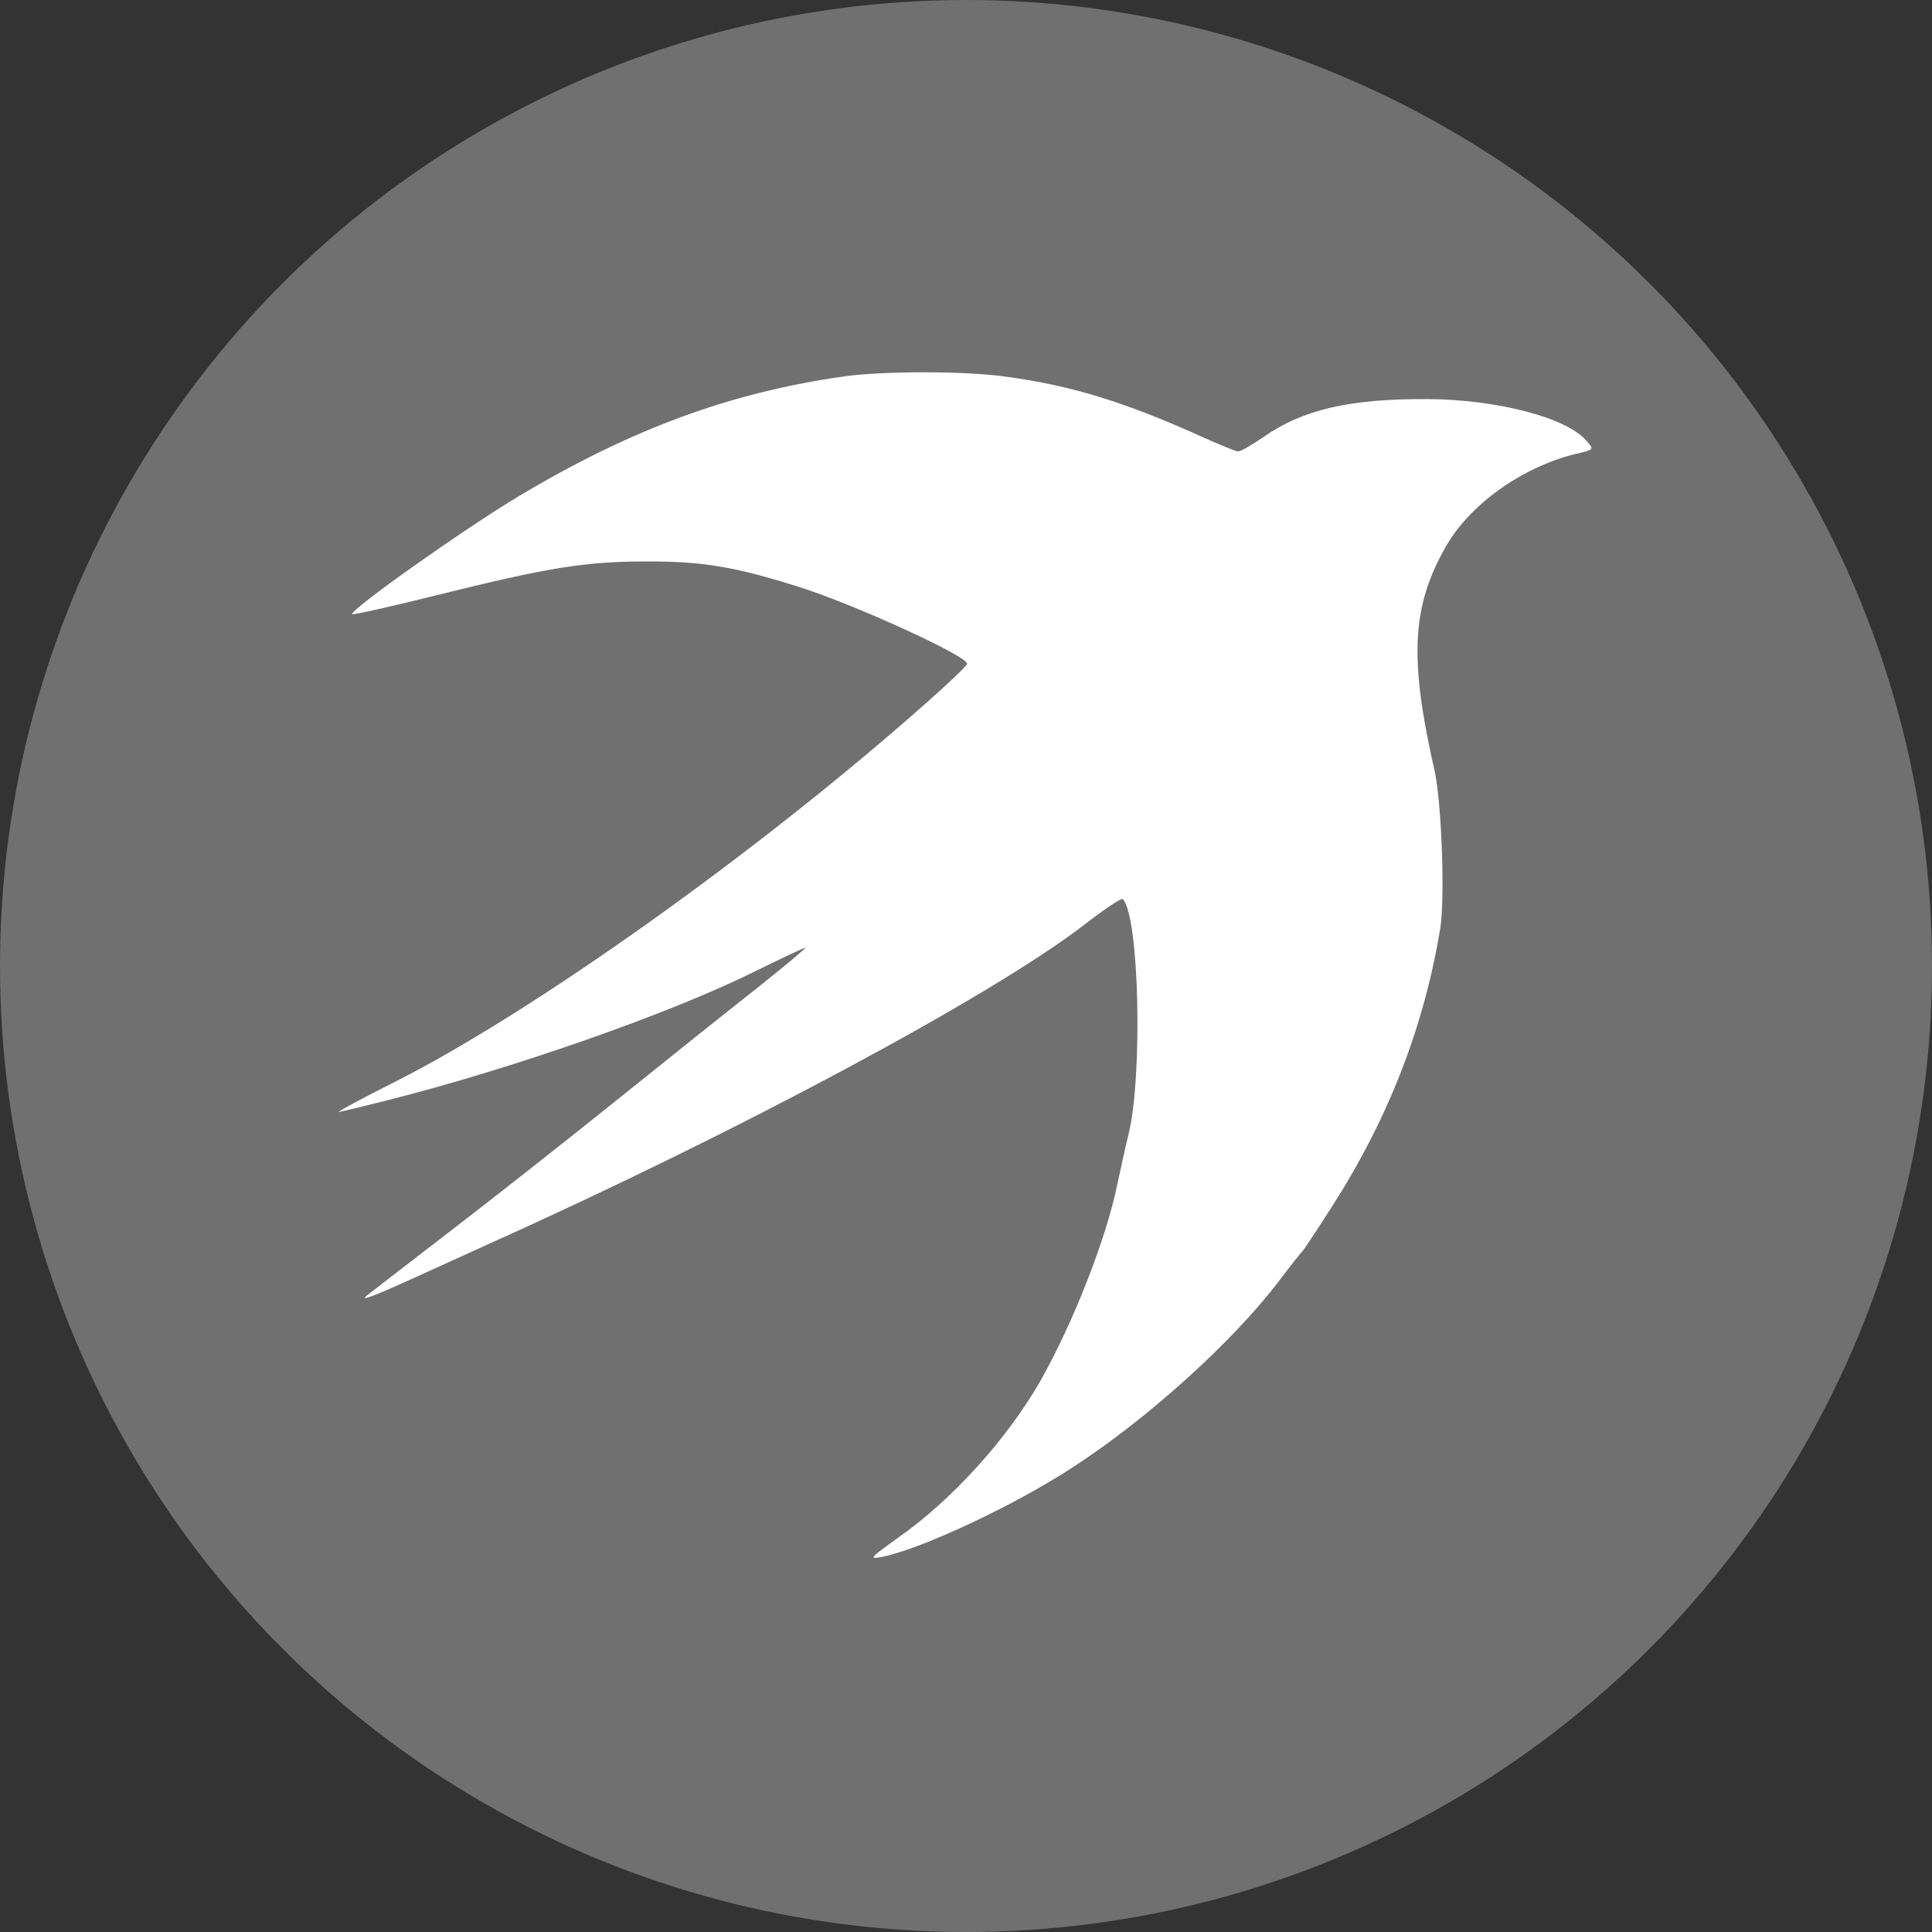 <svg width="37" height="37" viewBox="0 0 37 37" fill="none" xmlns="http://www.w3.org/2000/svg">
<rect x="0" y="0" width="37" height="37" fill="#333333" stroke="none"/>
<circle cx="18.5" cy="18.5" r="18.5" fill="white" fill-opacity="0.3"/>
<path d="M19.215 7.207C20.508 7.378 21.544 7.695 23.069 8.388C23.377 8.525 23.668 8.645 23.711 8.645C23.762 8.645 23.968 8.525 24.182 8.38C24.944 7.84 25.852 7.635 27.35 7.643C28.669 7.652 29.988 7.994 30.373 8.431C30.536 8.611 30.536 8.611 30.159 8.697C29.14 8.954 28.155 9.656 27.693 10.461C27.034 11.617 26.982 12.602 27.479 14.786C27.607 15.385 27.676 17.209 27.582 17.783C27.273 19.658 26.588 21.422 25.518 23.092C25.235 23.538 24.978 23.923 24.953 23.949C24.927 23.974 24.713 24.24 24.482 24.548C23.599 25.704 21.981 27.169 20.542 28.102C19.429 28.83 17.673 29.652 16.902 29.815C16.628 29.866 16.654 29.841 17.202 29.447C18.221 28.736 19.275 27.571 19.908 26.475C20.534 25.379 21.184 23.735 21.398 22.681C21.476 22.322 21.57 21.885 21.613 21.722C21.887 20.609 21.818 17.526 21.501 17.218C21.476 17.192 21.133 17.423 20.748 17.723C18.983 19.076 14.171 21.662 9.366 23.82C8.921 24.026 8.287 24.308 7.953 24.463C7.2 24.805 6.9 24.925 7.011 24.822C7.063 24.779 7.756 24.248 8.553 23.632C9.358 23.015 10.839 21.851 11.85 21.037C12.86 20.224 14.085 19.247 14.565 18.87C15.044 18.485 15.43 18.168 15.421 18.151C15.412 18.142 14.959 18.357 14.419 18.622C12.809 19.419 9.795 20.472 7.422 21.071C6.943 21.191 6.523 21.294 6.489 21.294C6.455 21.294 6.943 21.029 7.577 20.712C10.248 19.359 14.547 16.293 17.733 13.467C18.161 13.09 18.521 12.747 18.521 12.713C18.538 12.568 16.346 11.566 15.275 11.232C14.076 10.855 13.469 10.752 12.407 10.752C11.216 10.752 10.514 10.863 8.347 11.403C7.482 11.617 6.763 11.78 6.746 11.762C6.677 11.694 8.895 10.127 9.923 9.51C12.098 8.208 13.999 7.515 16.175 7.207C16.928 7.104 18.444 7.104 19.215 7.207Z" fill="white"/>
</svg>

